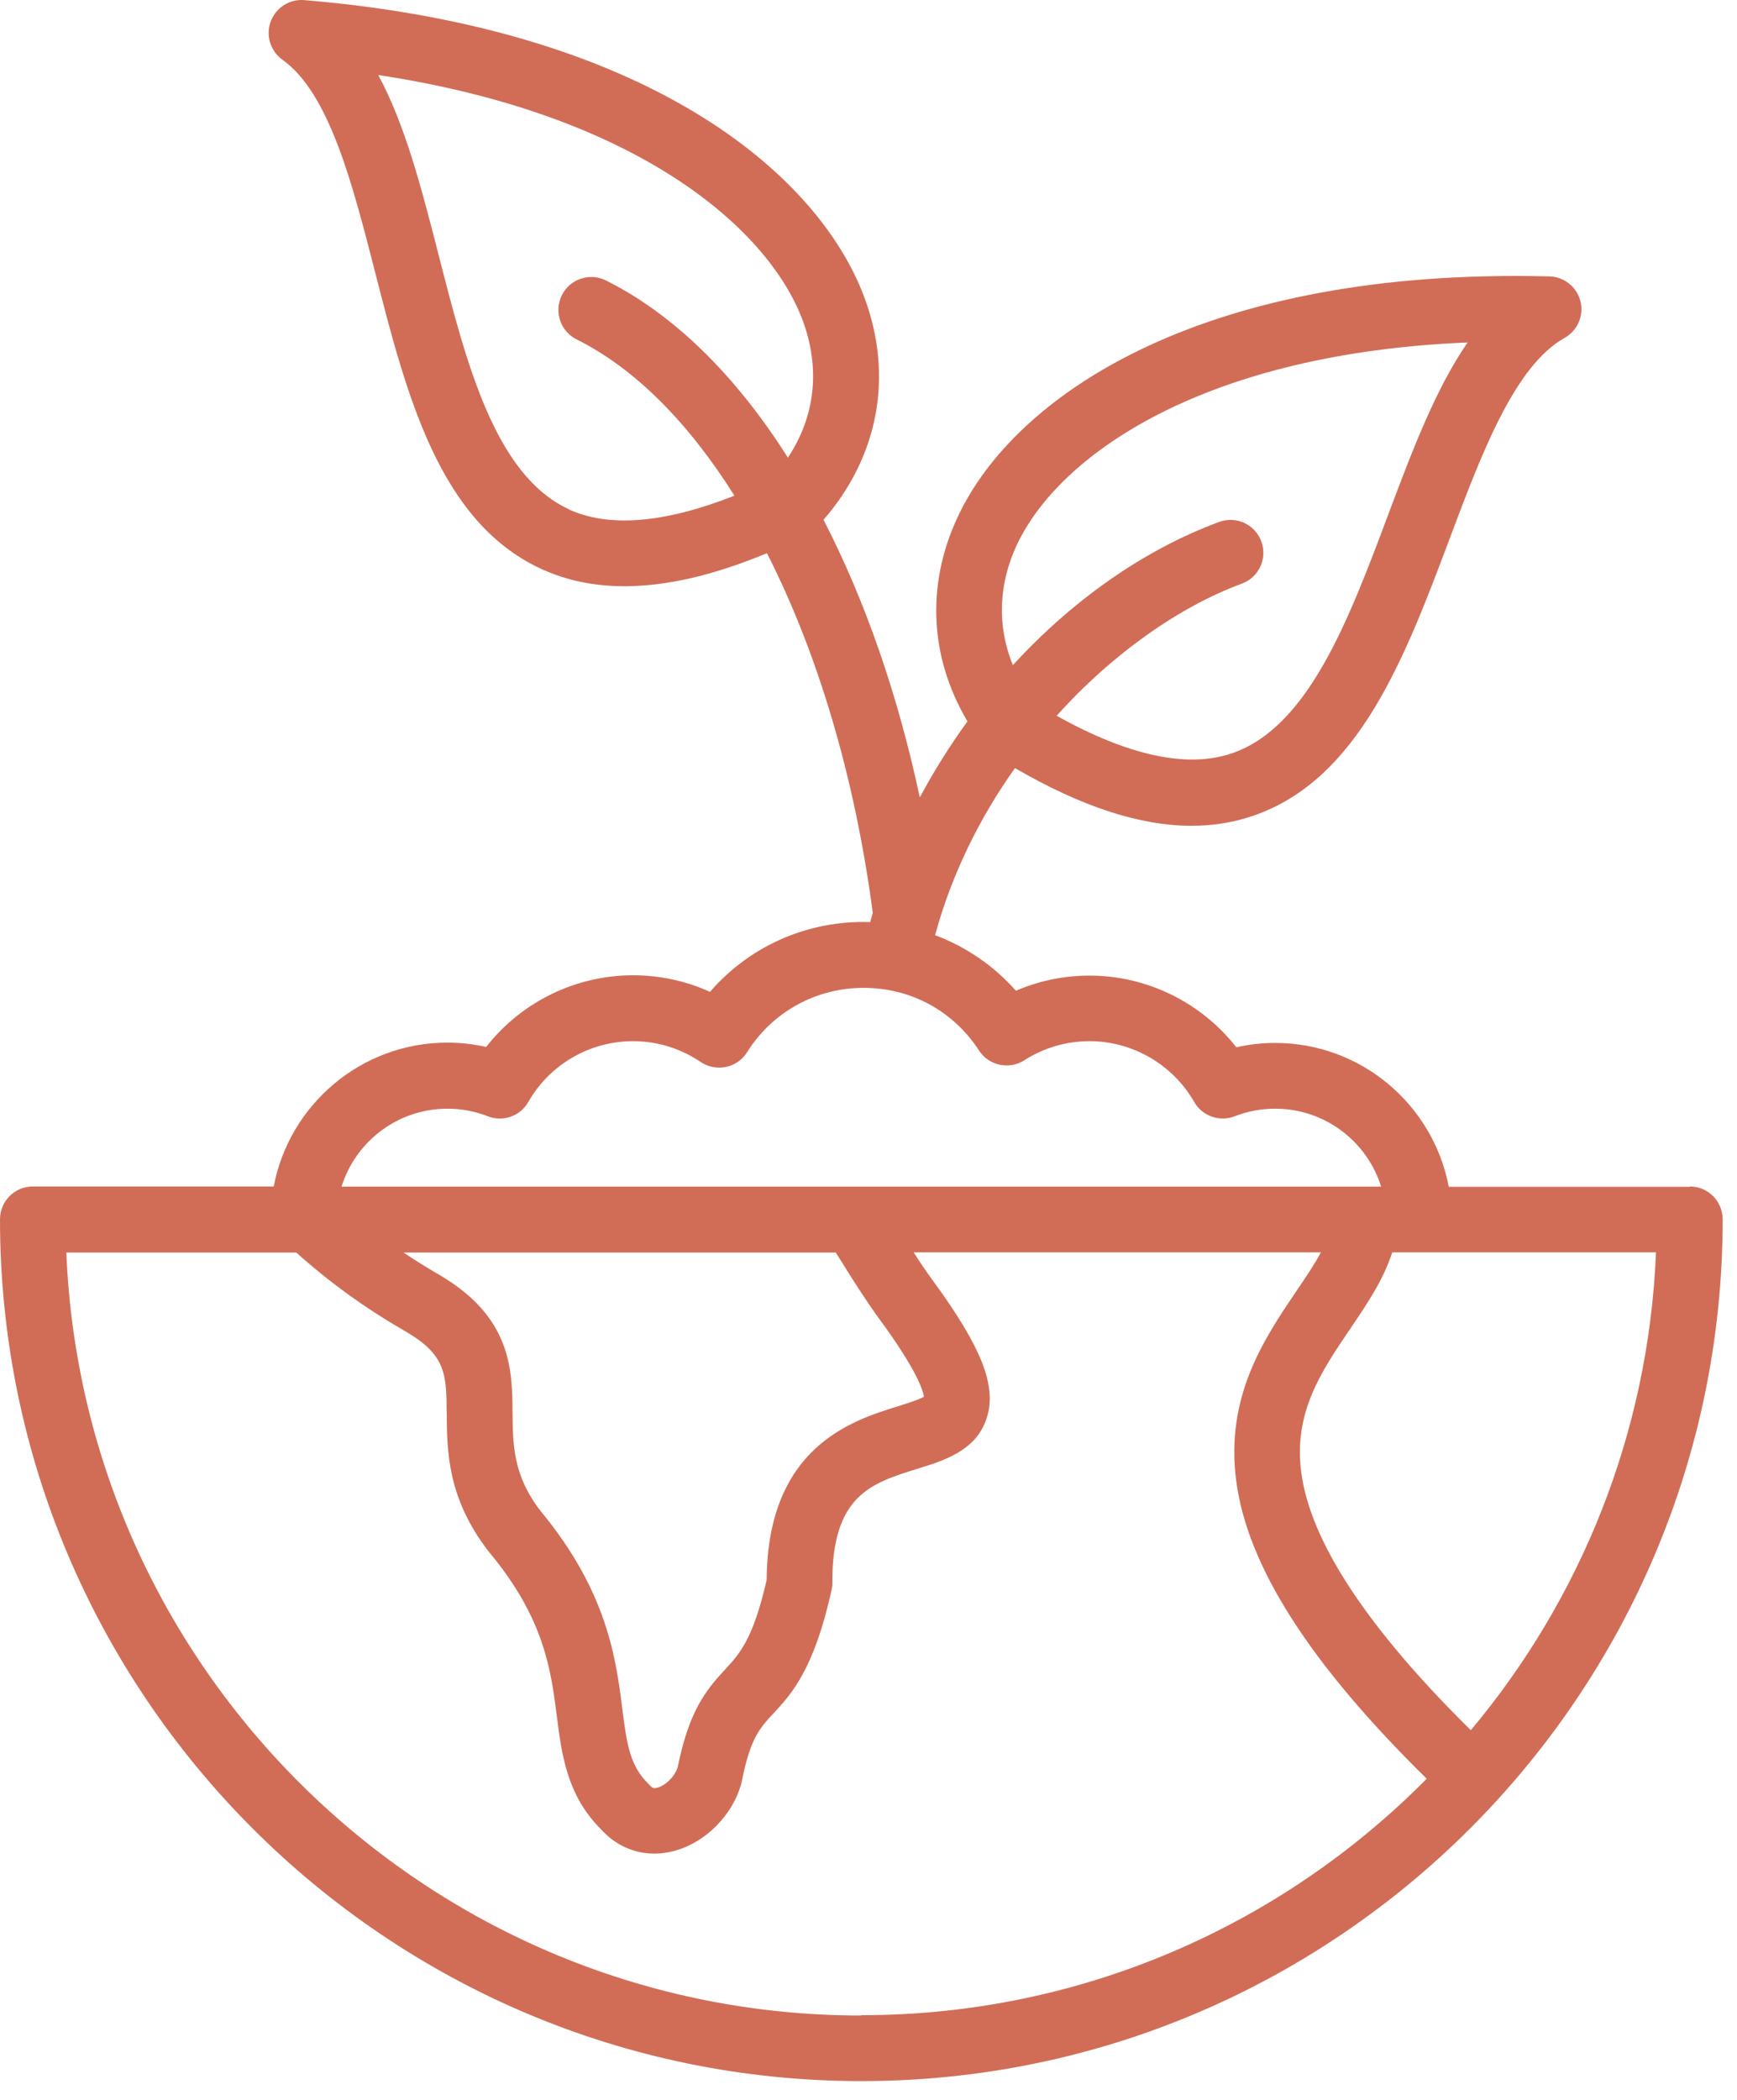 <svg width="72" height="87" viewBox="0 0 72 87" fill="none" xmlns="http://www.w3.org/2000/svg">
<path d="M70.037 49.171H60.052C59.411 45.78 56.428 43.21 52.857 43.21C52.309 43.21 51.769 43.27 51.248 43.391C49.793 41.535 47.55 40.42 45.161 40.42C44.106 40.42 43.065 40.634 42.111 41.048C41.19 40.007 40.041 39.226 38.76 38.745C39.454 36.195 40.622 33.859 42.071 31.823C44.821 33.419 47.243 34.213 49.393 34.213C50.28 34.213 51.121 34.079 51.922 33.806C56.328 32.317 58.237 27.238 60.086 22.325C61.407 18.808 62.775 15.163 64.851 14.002C65.385 13.702 65.659 13.081 65.512 12.487C65.365 11.893 64.838 11.466 64.224 11.452C50.047 11.085 42.324 16.211 39.834 21.137C38.373 24.027 38.48 27.151 40.102 29.888C39.374 30.889 38.713 31.944 38.126 33.038C37.231 28.846 35.89 24.948 34.168 21.598C34.154 21.578 34.148 21.558 34.134 21.538C36.43 18.895 37.044 15.55 35.816 12.287C33.867 7.114 26.745 1.18 12.615 0.005C12.001 -0.048 11.434 0.319 11.22 0.893C11.007 1.467 11.207 2.114 11.707 2.475C13.65 3.856 14.611 7.621 15.545 11.265C16.847 16.351 18.195 21.604 22.414 23.56C23.462 24.047 24.616 24.288 25.891 24.288C27.627 24.288 29.589 23.834 31.791 22.919C33.881 27.024 35.429 32.157 36.177 37.817C36.143 37.944 36.11 38.071 36.07 38.204C35.977 38.204 35.883 38.198 35.79 38.198C33.313 38.198 31.017 39.259 29.429 41.094C28.434 40.641 27.353 40.407 26.238 40.407C23.849 40.407 21.599 41.522 20.151 43.377C19.624 43.257 19.09 43.197 18.542 43.197C14.971 43.197 11.988 45.767 11.347 49.157H1.362C0.607 49.157 0 49.765 0 50.519C0 70.203 16.013 86.222 35.703 86.222C55.393 86.222 71.406 70.209 71.406 50.519C71.406 49.765 70.798 49.157 70.044 49.157L70.037 49.171ZM23.562 21.09C20.518 19.675 19.33 15.056 18.189 10.591C17.481 7.835 16.8 5.178 15.679 3.109C26.372 4.724 31.818 9.43 33.26 13.241C34.014 15.25 33.801 17.239 32.659 18.961C30.477 15.517 27.9 13.007 25.117 11.619C24.443 11.285 23.622 11.559 23.288 12.233C22.954 12.907 23.228 13.728 23.902 14.062C26.318 15.264 28.541 17.513 30.443 20.537C27.546 21.678 25.237 21.871 23.562 21.097V21.09ZM42.257 22.359C44.1 18.728 50.027 14.636 60.833 14.189C59.498 16.125 58.53 18.694 57.529 21.357C55.907 25.676 54.232 30.141 51.048 31.216C49.199 31.837 46.763 31.309 43.799 29.654C46.155 27.038 48.925 25.122 51.475 24.181C52.183 23.921 52.543 23.14 52.283 22.432C52.023 21.725 51.242 21.364 50.534 21.624C47.39 22.786 44.433 24.888 41.984 27.558C41.303 25.876 41.383 24.081 42.257 22.352V22.359ZM18.542 45.934C19.123 45.934 19.684 46.04 20.218 46.247C20.845 46.494 21.566 46.247 21.9 45.653C22.787 44.098 24.449 43.137 26.238 43.137C27.246 43.137 28.214 43.437 29.041 43.998C29.349 44.205 29.722 44.278 30.09 44.205C30.45 44.132 30.77 43.911 30.964 43.597C32.018 41.922 33.821 40.928 35.796 40.928C37.772 40.928 39.521 41.895 40.582 43.524C40.989 44.151 41.83 44.332 42.464 43.925C43.265 43.411 44.2 43.137 45.161 43.137C46.95 43.137 48.612 44.105 49.499 45.653C49.833 46.241 50.554 46.494 51.181 46.247C51.715 46.04 52.283 45.934 52.857 45.934C54.919 45.934 56.668 47.295 57.249 49.164H14.157C14.738 47.295 16.486 45.934 18.549 45.934H18.542ZM35.062 52.562C35.489 53.242 35.937 53.943 36.457 54.657C38.012 56.773 38.259 57.608 38.299 57.868C38.079 57.995 37.565 58.155 37.205 58.268C35.316 58.856 31.818 59.944 31.778 65.457C31.218 67.92 30.65 68.527 30.056 69.168C29.228 70.056 28.554 70.924 28.094 73.206C27.987 73.58 27.593 73.981 27.239 74.067C27.093 74.107 27.032 74.074 26.946 73.974C26.926 73.954 26.906 73.934 26.886 73.914C26.125 73.173 25.985 72.325 25.791 70.763C25.531 68.721 25.17 65.931 22.4 62.594C21.265 61.118 21.259 59.857 21.245 58.529C21.232 56.76 21.212 54.557 18.182 52.802C17.675 52.508 17.194 52.208 16.727 51.894H34.642C34.782 52.108 34.922 52.335 35.062 52.562ZM35.696 83.505C17.968 83.505 3.464 69.448 2.75 51.894H12.281C13.676 53.142 15.125 54.19 16.814 55.165C18.495 56.139 18.502 56.947 18.516 58.549C18.529 60.117 18.542 62.066 20.251 64.276C20.264 64.289 20.271 64.302 20.284 64.316C22.56 67.046 22.841 69.202 23.081 71.104C23.288 72.726 23.502 74.401 24.95 75.829C25.537 76.464 26.305 76.797 27.126 76.797C27.38 76.797 27.64 76.764 27.9 76.697C29.235 76.364 30.403 75.182 30.744 73.827C30.744 73.807 30.757 73.787 30.757 73.76C31.104 72.018 31.498 71.591 32.045 71.004C32.799 70.196 33.734 69.188 34.468 65.884C34.488 65.784 34.501 65.684 34.501 65.584C34.481 61.953 36.117 61.446 38.012 60.858C39.16 60.504 40.462 60.097 40.896 58.762C41.33 57.441 40.702 55.832 38.653 53.035C38.379 52.662 38.119 52.275 37.872 51.887H54.752C54.479 52.401 54.112 52.935 53.724 53.509C52.416 55.445 50.781 57.848 51.242 61.352C51.702 64.883 54.292 68.935 59.138 73.694C53.157 79.741 44.861 83.492 35.703 83.492L35.696 83.505ZM60.967 71.684C56.675 67.453 54.312 63.862 53.938 61.005C53.611 58.529 54.759 56.833 55.974 55.045C56.648 54.05 57.342 53.029 57.709 51.887H68.642C68.335 59.403 65.499 66.278 60.967 71.684Z" fill="#D16D56"/>
</svg>
